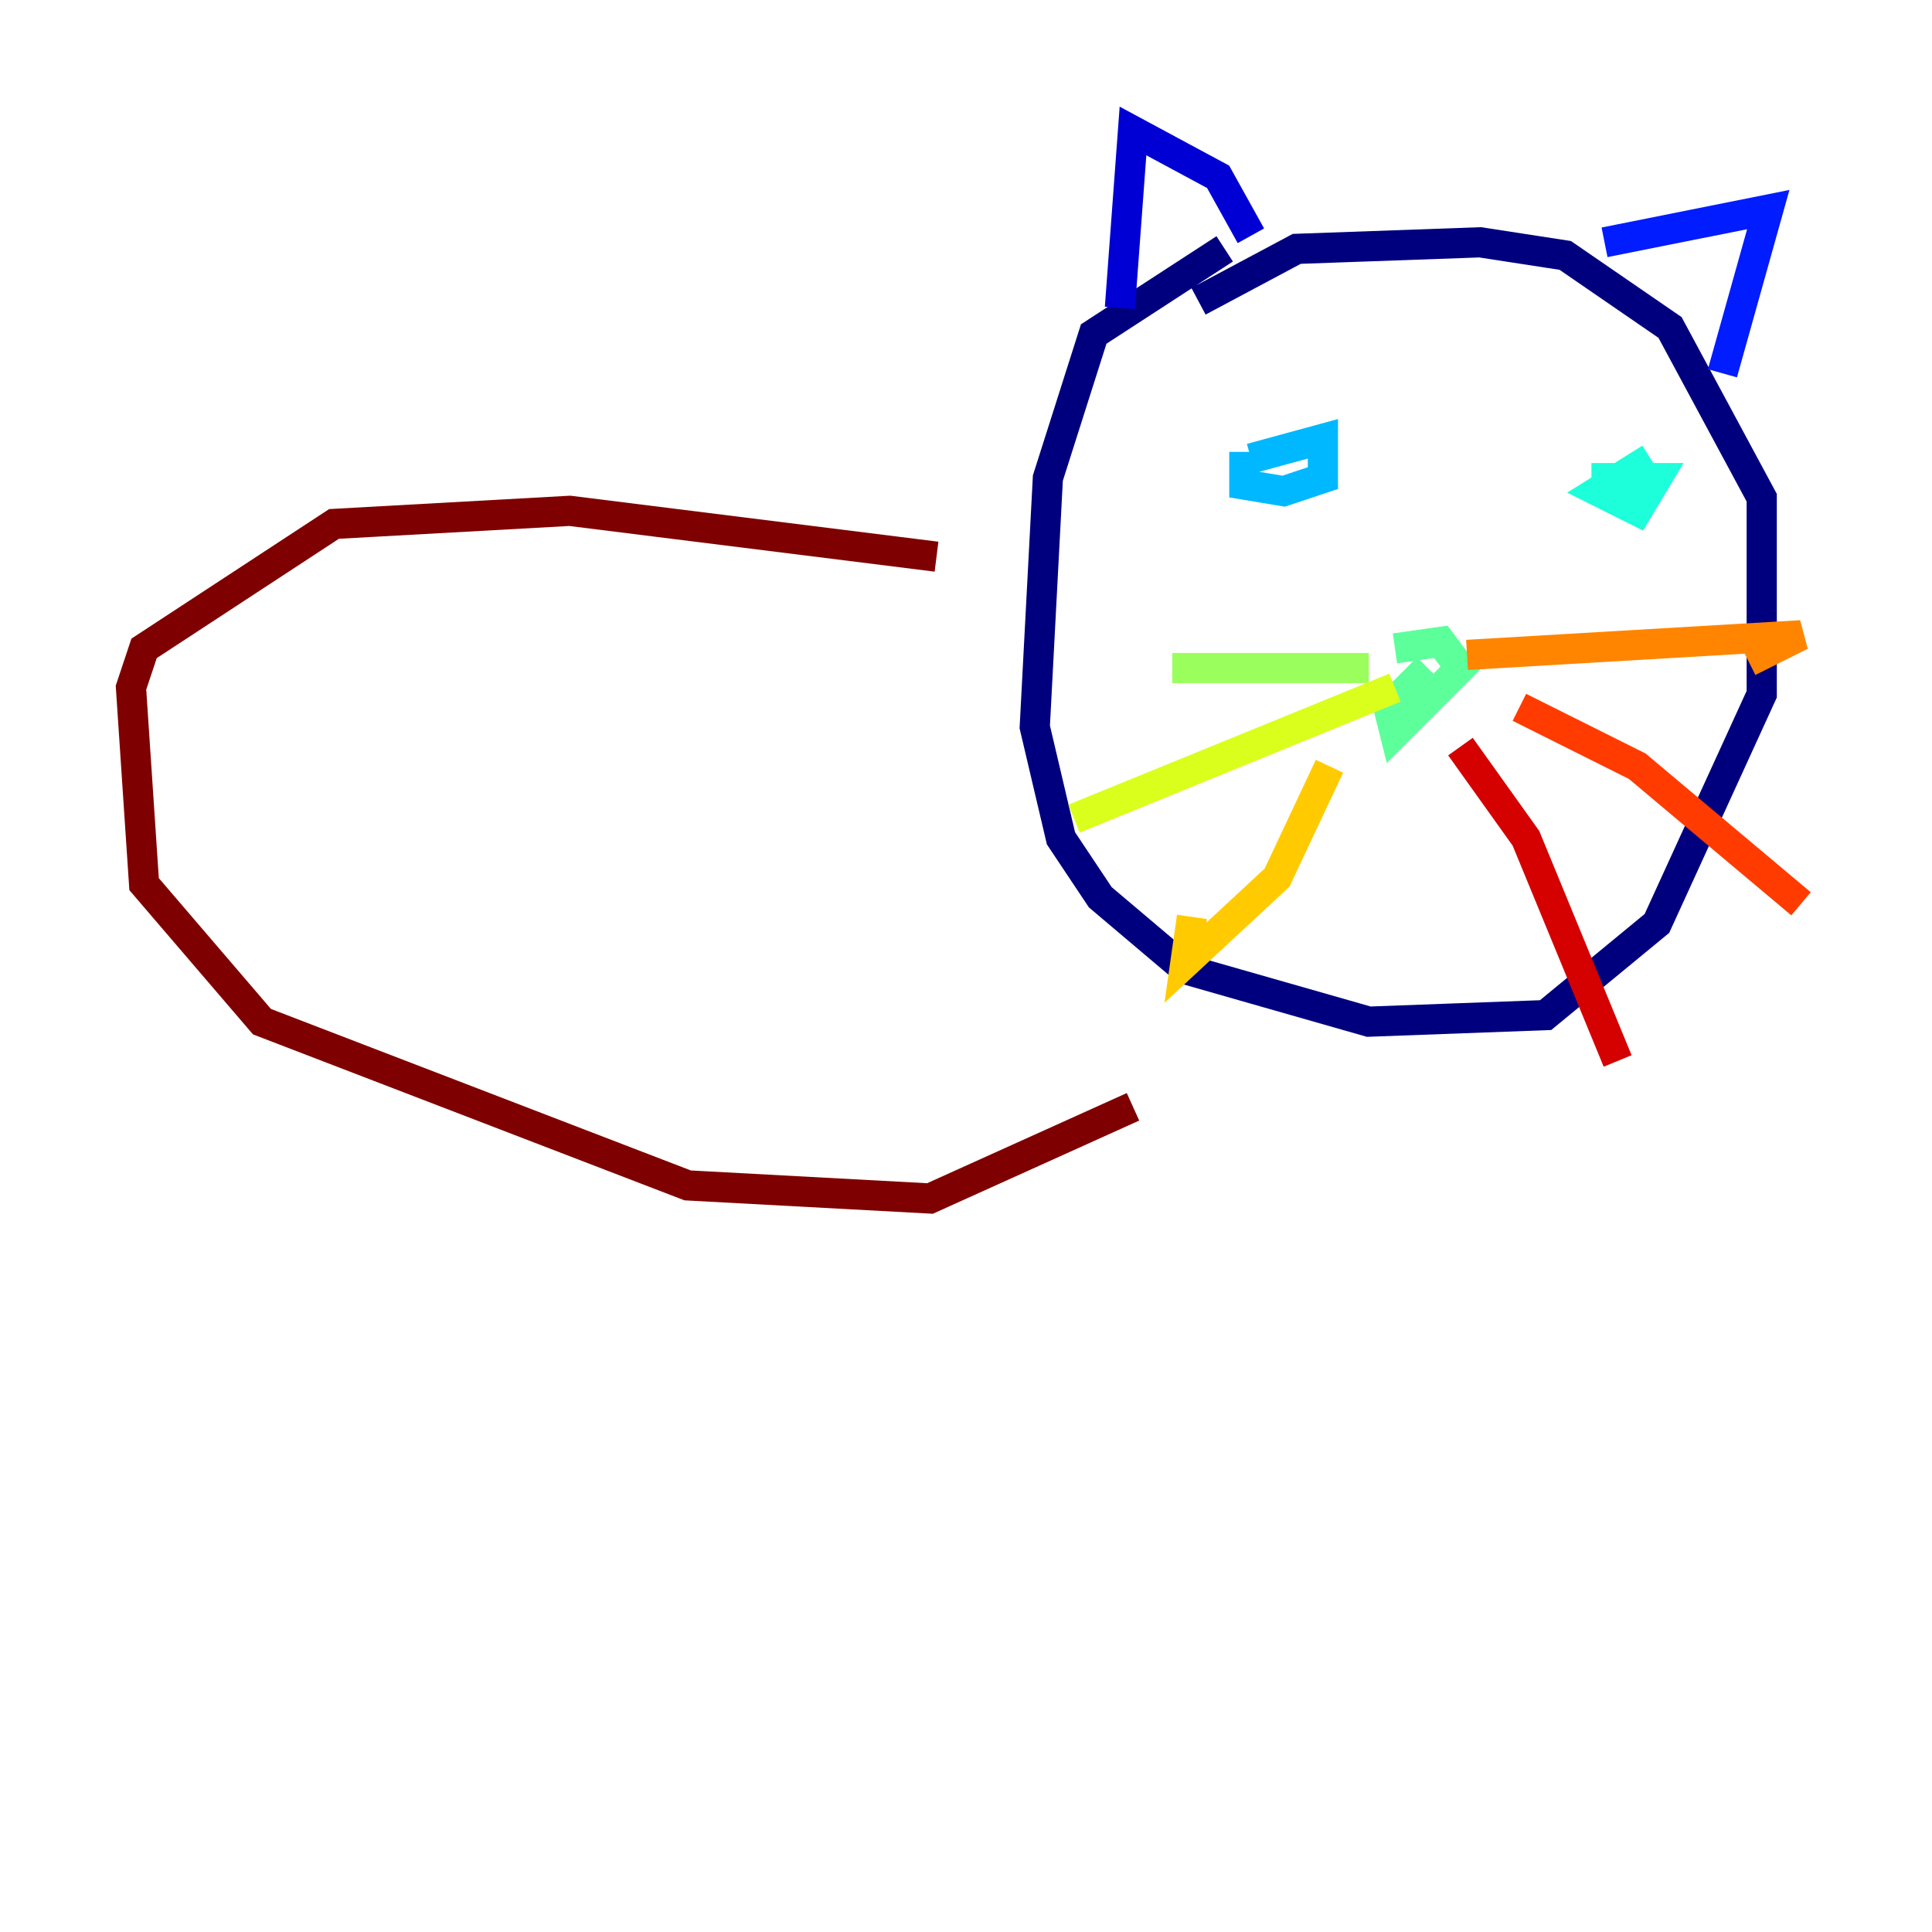 <?xml version="1.0" encoding="utf-8" ?>
<svg baseProfile="tiny" height="128" version="1.2" viewBox="0,0,128,128" width="128" xmlns="http://www.w3.org/2000/svg" xmlns:ev="http://www.w3.org/2001/xml-events" xmlns:xlink="http://www.w3.org/1999/xlink"><defs /><polyline fill="none" points="81.139,16.488 72.461,22.129 69.424,31.675 68.556,48.163 70.291,55.539 72.895,59.444 78.536,64.217 90.685,67.688 102.4,67.254 109.776,61.18 116.719,45.993 116.719,42.088 116.719,32.976 110.644,21.695 103.702,16.922 98.061,16.054 85.912,16.488 79.403,19.959" stroke="#00007f" stroke-width="2" /><polyline fill="none" points="74.197,20.393 75.064,8.678 80.705,11.715 82.875,15.62" stroke="#0000d5" stroke-width="2" /><polyline fill="none" points="106.305,16.054 117.153,13.885 114.115,24.732" stroke="#001cff" stroke-width="2" /><polyline fill="none" points="78.536,32.542 78.536,32.542" stroke="#006cff" stroke-width="2" /><polyline fill="none" points="82.441,29.939 82.441,32.108 85.044,32.542 87.647,31.675 87.647,29.071 82.875,30.373" stroke="#00b8ff" stroke-width="2" /><polyline fill="none" points="109.342,30.373 105.871,32.542 108.475,33.844 109.776,31.675 105.437,31.675" stroke="#1cffda" stroke-width="2" /><polyline fill="none" points="94.59,44.258 91.986,46.861 92.42,48.597 96.759,44.258 95.458,42.522 92.42,42.956" stroke="#5cff9a" stroke-width="2" /><polyline fill="none" points="90.685,44.258 77.668,44.258" stroke="#9aff5c" stroke-width="2" /><polyline fill="none" points="92.42,45.559 71.159,54.237" stroke="#daff1c" stroke-width="2" /><polyline fill="none" points="88.081,50.766 84.61,58.142 78.536,63.783 78.969,60.746" stroke="#ffcb00" stroke-width="2" /><polyline fill="none" points="97.193,43.39 119.322,42.088 115.851,43.824" stroke="#ff8500" stroke-width="2" /><polyline fill="none" points="100.664,46.861 108.475,50.766 119.322,59.878" stroke="#ff3b00" stroke-width="2" /><polyline fill="none" points="96.759,49.464 101.098,55.539 107.173,70.291" stroke="#d50000" stroke-width="2" /><polyline fill="none" points="62.047,36.881 37.749,33.844 22.129,34.712 9.546,42.956 8.678,45.559 9.546,58.576 17.356,67.688 45.559,78.536 61.614,79.403 75.064,73.329" stroke="#7f0000" stroke-width="2" /></svg>